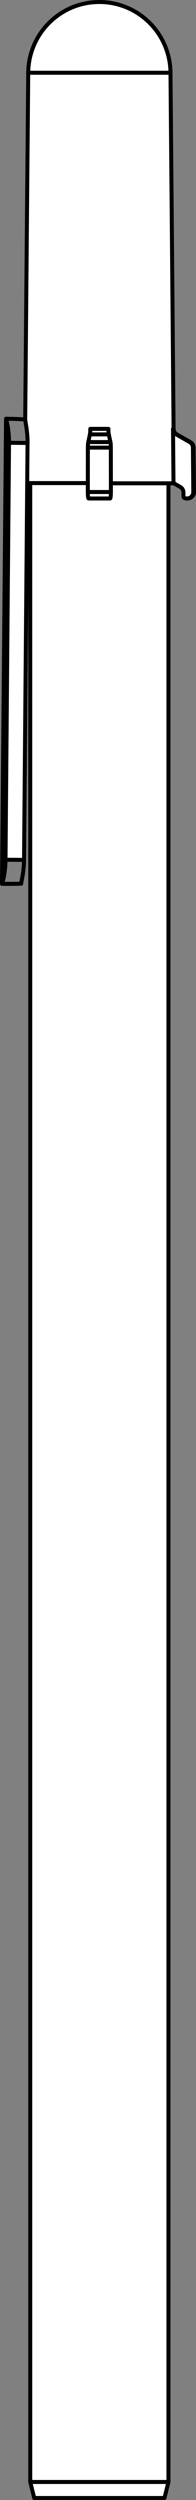 <?xml version="1.0" encoding="UTF-8" standalone="no"?>
<svg
   width="12.267mm"
   height="155.9mm"
   version="1.2"
   viewBox="0 0 122.668 1559"
   id="svg126"
   sodipodi:docname="pen.svg"
   inkscape:version="1.3.2 (091e20e, 2023-11-25, custom)"
   xmlns:inkscape="http://www.inkscape.org/namespaces/inkscape"
   xmlns:sodipodi="http://sodipodi.sourceforge.net/DTD/sodipodi-0.dtd"
   xmlns="http://www.w3.org/2000/svg"
   xmlns:svg="http://www.w3.org/2000/svg"
   xmlns:rdf="http://www.w3.org/1999/02/22-rdf-syntax-ns#"
   xmlns:cc="http://creativecommons.org/ns#"
   xmlns:dc="http://purl.org/dc/elements/1.1/">
  <rect x="0" y="0" width="122.668" height="1559" fill="#808080" stroke="none"/>
  <sodipodi:namedview
     id="namedview126"
     pagecolor="#ffffff"
     bordercolor="#000000"
     borderopacity="0.25"
     inkscape:showpageshadow="2"
     inkscape:pageopacity="0.0"
     inkscape:pagecheckerboard="0"
     inkscape:deskcolor="#d1d1d1"
     inkscape:document-units="mm"
     inkscape:zoom="1.0847917"
     inkscape:cx="22.584982"
     inkscape:cy="294.5266"
     inkscape:window-width="1920"
     inkscape:window-height="1057"
     inkscape:window-x="-8"
     inkscape:window-y="-3"
     inkscape:window-maximized="1"
     inkscape:current-layer="Page" />
  <title
     id="title1">FreeCAD SVG Export</title>
  <desc
     id="desc1">Drawing page: Page exported from FreeCAD document: Unnamed</desc>
  <defs
     id="defs1" />
  <g
     id="Page"
     inkscape:label="TechDraw"
     inkscape:groupmode="layer"
     transform="translate(-1424.351,-270.5)">
    <g
       fill="none"
       stroke="#000000"
       stroke-linejoin="bevel"
       id="DrawingContent"
       fill-rule="evenodd"
       stroke-width="1"
       stroke-linecap="square">
      <g
         fill="#ffffff"
         stroke="none"
         font-style="normal"
         transform="translate(1485,1050)"
         font-weight="400"
         fill-opacity="1"
         font-size="29.104px"
         font-family="'MS Shell Dlg 2'"
         id="g1">
        <path
           d="M 44.782,768.25 V -478.109 h -0.178 -1.861 -2.213 -2.546 -2.857 -3.143 -3.403 -3.634 -3.834 -4.001 -4.134 -4.232 l 0.006,5.431 c 0.001,1.067 -0.05,2.093 -0.141,2.851 -0.092,0.758 -0.216,1.184 -0.346,1.184 H -5.2 c -0.13,0 -0.255,-0.426 -0.346,-1.184 -0.092,-0.758 -0.142,-1.784 -0.141,-2.851 l 0.006,-5.572 c -2.533,0 -5.028,0 -7.483,0 -1.201,0 -2.403,0 -3.604,0 -1.16,0 -2.32,0 -3.48,0 -1.111,0 -2.221,0 -3.332,0 -1.054,0 -2.108,0 -3.162,0 -0.99,0 -1.98,0 -2.97,0 -0.919,0 -1.838,0 -2.757,0 -0.842,0 -1.684,0 -2.526,0 -0.759,0 -1.519,0 -2.278,0 -0.672,0 -1.343,0 -2.015,0 -0.579,0 -1.158,0 -1.738,0 -0.23,0 -0.461,0 -0.691,0 v 1246.5 h 86.5"
           fill-rule="evenodd"
           vector-effect="non-scaling-stroke"
           id="path1" />
      </g>
      <g
         fill="none"
         stroke="#000000"
         stroke-linejoin="bevel"
         font-style="normal"
         transform="translate(1485,1050)"
         font-weight="400"
         stroke-width="1"
         font-size="29.104px"
         stroke-linecap="square"
         font-family="'MS Shell Dlg 2'"
         stroke-opacity="1"
         id="g2">
        <rect
           x="0"
           width="0"
           height="0"
           y="0"
           id="rect1" />
      </g>
      <g
         fill="#ffffff"
         stroke="none"
         font-style="normal"
         transform="translate(1485,1050)"
         font-weight="400"
         fill-opacity="1"
         font-size="29.104px"
         font-family="'MS Shell Dlg 2'"
         id="g3">
        <path
           d="m -42.985,-734.138 h 89.034 l 1.765,222.079 0.121,33.95 h -0.724 -1.113 -1.315 -0.178 -1.861 -2.213 -2.546 -2.857 -3.143 -3.403 -3.634 -3.834 -4.001 -4.134 -4.232 l -0.024,-22.26 c -0.002,-1.429 -0.096,-2.742 -0.247,-3.446 l -1.033,-4.798 c -0.152,-0.704 -0.246,-2.017 -0.247,-3.446 H -4.129 c -0.002,1.429 -0.096,2.742 -0.247,3.446 l -1.033,4.798 c -0.152,0.704 -0.246,2.017 -0.247,3.446 l -0.024,22.119 c -2.533,0 -5.028,0 -7.483,0 -1.201,0 -2.403,0 -3.604,0 -1.16,0 -2.32,0 -3.48,0 -1.111,0 -2.221,0 -3.332,0 -1.054,0 -2.108,0 -3.162,0 -0.99,0 -1.98,0 -2.97,0 -0.919,0 -1.838,0 -2.757,0 -0.842,0 -1.684,0 -2.526,0 -0.759,0 -1.519,0 -2.278,0 -0.672,0 -1.343,0 -2.015,0 -0.579,0 -1.158,0 -1.738,0 -0.23,0 -0.461,0 -0.691,0 h -0.757 -1.15 l 0.211,-25.021 c 0.012,-1.836 -0.054,-3.612 -0.198,-5.328 -0.172,-2.107 -0.443,-4.009 -0.692,-5.551 -0.316,-1.949 -0.576,-3.273 -0.567,-3.806 l 1.887,-216.182"
           fill-rule="evenodd"
           vector-effect="non-scaling-stroke"
           id="path2" />
      </g>
      <g
         fill="none"
         stroke="#000000"
         stroke-linejoin="bevel"
         font-style="normal"
         transform="translate(1485,1050)"
         font-weight="400"
         stroke-width="1"
         font-size="29.104px"
         stroke-linecap="square"
         font-family="'MS Shell Dlg 2'"
         stroke-opacity="1"
         id="g4">
        <rect
           x="0"
           width="0"
           height="0"
           y="0"
           id="rect3" />
      </g>
      <g
         fill="#ffffff"
         stroke="none"
         font-style="normal"
         transform="translate(1485,1050)"
         font-weight="400"
         fill-opacity="1"
         font-size="29.104px"
         font-family="'MS Shell Dlg 2'"
         id="g5">
        <path
           d="M -42.985,-734.138 H 46.049 C 45.836,-758.563 25.976,-778.25 1.551,-778.25 H 1.513 c -24.425,0 -44.285,19.687 -44.498,44.112"
           fill-rule="evenodd"
           vector-effect="non-scaling-stroke"
           id="path4" />
      </g>
      <g
         fill="none"
         stroke="#000000"
         stroke-linejoin="bevel"
         font-style="normal"
         transform="translate(1485,1050)"
         font-weight="400"
         stroke-width="1"
         font-size="29.104px"
         stroke-linecap="square"
         font-family="'MS Shell Dlg 2'"
         stroke-opacity="1"
         id="g6">
        <rect
           x="0"
           width="0"
           height="0"
           y="0"
           id="rect5" />
      </g>
      <g
         fill="#ffffff"
         stroke="none"
         font-style="normal"
         transform="translate(1485,1050)"
         font-weight="400"
         fill-opacity="1"
         font-size="29.104px"
         font-family="'MS Shell Dlg 2'"
         id="g7">
        <path
           d="m -55.005,-503.372 11.591,0.101 -0.211,25.021 -1.981,234.981 -11.591,-0.101 2.192,-260.002"
           fill-rule="evenodd"
           vector-effect="non-scaling-stroke"
           id="path6" />
      </g>
      <g
         fill="none"
         stroke="#000000"
         stroke-linejoin="bevel"
         font-style="normal"
         transform="translate(1485,1050)"
         font-weight="400"
         stroke-width="1"
         font-size="29.104px"
         stroke-linecap="square"
         font-family="'MS Shell Dlg 2'"
         stroke-opacity="1"
         id="g8">
        <rect
           x="0"
           width="0"
           height="0"
           y="0"
           id="rect7" />
      </g>
      <g
         fill="#ffffff"
         stroke="none"
         font-style="normal"
         transform="translate(1485,1050)"
         font-weight="400"
         fill-opacity="1"
         font-size="29.104px"
         font-family="'MS Shell Dlg 2'"
         id="g9">
        <path
           d="m 42.282,778.25 2.5,-10 h -86.5 l 2.5,10 h 81.5"
           fill-rule="evenodd"
           vector-effect="non-scaling-stroke"
           id="path8" />
      </g>
      <g
         fill="none"
         stroke="#000000"
         stroke-linejoin="bevel"
         font-style="normal"
         transform="translate(1485,1050)"
         font-weight="400"
         stroke-width="1"
         font-size="29.104px"
         stroke-linecap="square"
         font-family="'MS Shell Dlg 2'"
         stroke-opacity="1"
         id="g10">
        <rect
           x="0"
           width="0"
           height="0"
           y="0"
           id="rect9" />
      </g>
      <g
         fill="#ffffff"
         stroke="none"
         font-style="normal"
         transform="translate(1485,1050)"
         font-weight="400"
         fill-opacity="1"
         font-size="29.104px"
         font-family="'MS Shell Dlg 2'"
         id="g11">
        <path
           d="m 56.562,-468.648 c 2.123,-0.111 3.784,-1.888 3.765,-4.03 h 0.221 l -0.461,-27.691 c -0.012,-1.429 -0.78,-2.742 -2.015,-3.446 l -8.417,-4.798 c -1.235,-0.704 -2.003,-2.017 -2.015,-3.446 l 0.748,34.139 -0.454,-0.189 c 0.317,0.088 0.622,0.214 0.908,0.378 l -0.454,-0.189 3.753,2.069 c 1.234,0.704 2.003,2.017 2.015,3.446 l 0.017,1.94 c 0.004,0.444 0.081,0.885 0.229,1.303 0.596,0.34 1.27,0.519 1.955,0.519 0.274,0 0.411,0 0.412,0 v 0 c 1.067,0 2.09,-0.426 2.841,-1.184 0.751,-0.758 1.168,-1.784 1.159,-2.851 h -0.442 c 0.019,2.142 -1.641,3.919 -3.765,4.03 -0.068,0.003 -0.137,0.005 -0.205,0.005 0.274,0 0.411,0 0.412,0 l -0.207,-0.005"
           fill-rule="evenodd"
           vector-effect="non-scaling-stroke"
           id="path10" />
      </g>
      <g
         fill="none"
         stroke="#000000"
         stroke-linejoin="bevel"
         font-style="normal"
         transform="translate(1485,1050)"
         font-weight="400"
         stroke-width="1"
         font-size="29.104px"
         stroke-linecap="square"
         font-family="'MS Shell Dlg 2'"
         stroke-opacity="1"
         id="g12">
        <rect
           x="0"
           width="0"
           height="0"
           y="0"
           id="rect11" />
      </g>
      <g
         fill="#ffffff"
         stroke="none"
         font-style="normal"
         transform="translate(1485,1050)"
         font-weight="400"
         fill-opacity="1"
         font-size="29.104px"
         font-family="'MS Shell Dlg 2'"
         id="g13">
        <path
           d="m 8.745,-478.109 0.006,5.431 H -5.687 l 0.006,-5.572 0.024,-22.119 H 8.722 l 0.024,22.26"
           fill-rule="evenodd"
           vector-effect="non-scaling-stroke"
           id="path12" />
      </g>
      <g
         fill="none"
         stroke="#000000"
         stroke-linejoin="bevel"
         font-style="normal"
         transform="translate(1485,1050)"
         font-weight="400"
         stroke-width="1"
         font-size="29.104px"
         stroke-linecap="square"
         font-family="'MS Shell Dlg 2'"
         stroke-opacity="1"
         id="g14">
        <rect
           x="0"
           width="0"
           height="0"
           y="0"
           id="rect13" />
      </g>
      <g
         fill="#ffffff"
         stroke="none"
         font-style="normal"
         transform="translate(1485,1050)"
         font-weight="400"
         fill-opacity="1"
         font-size="29.104px"
         font-family="'MS Shell Dlg 2'"
         id="g15">
        <path
           d="m 7.441,-508.613 1.033,4.798 h -13.885 l 1.033,-4.798 H 7.441"
           fill-rule="evenodd"
           vector-effect="non-scaling-stroke"
           id="path14" />
      </g>
      <g
         fill="none"
         stroke="#000000"
         stroke-linejoin="bevel"
         font-style="normal"
         transform="translate(1485,1050)"
         font-weight="400"
         stroke-width="1"
         font-size="29.104px"
         stroke-linecap="square"
         font-family="'MS Shell Dlg 2'"
         stroke-opacity="1"
         id="g16">
        <rect
           x="0"
           width="0"
           height="0"
           y="0"
           id="rect15" />
      </g>
      <g
         fill="#ffffff"
         stroke="none"
         font-style="normal"
         transform="translate(1485,1050)"
         font-weight="400"
         fill-opacity="1"
         font-size="29.104px"
         font-family="'MS Shell Dlg 2'"
         id="g17">
        <path
           d="m 8.264,-468.643 c 0.13,0 0.255,-0.426 0.346,-1.184 0.092,-0.758 0.142,-1.784 0.141,-2.851 H -5.687 c -0.001,1.067 0.05,2.093 0.141,2.851 0.092,0.758 0.216,1.184 0.346,1.184 H 8.264"
           fill-rule="evenodd"
           vector-effect="non-scaling-stroke"
           id="path16" />
      </g>
      <g
         fill="none"
         stroke="#000000"
         stroke-linejoin="bevel"
         font-style="normal"
         transform="translate(1485,1050)"
         font-weight="400"
         stroke-width="1"
         font-size="29.104px"
         stroke-linecap="square"
         font-family="'MS Shell Dlg 2'"
         stroke-opacity="1"
         id="g18">
        <rect
           x="0"
           width="0"
           height="0"
           y="0"
           id="rect17" />
      </g>
      <g
         fill="#ffffff"
         stroke="none"
         font-style="normal"
         transform="translate(1485,1050)"
         font-weight="400"
         fill-opacity="1"
         font-size="29.104px"
         font-family="'MS Shell Dlg 2'"
         id="g19">
        <path
           d="m 8.722,-500.369 c -0.002,-1.429 -0.096,-2.742 -0.247,-3.446 h -13.885 c -0.152,0.704 -0.246,2.017 -0.247,3.446 H 8.722"
           fill-rule="evenodd"
           vector-effect="non-scaling-stroke"
           id="path18" />
      </g>
      <g
         fill="none"
         stroke="#000000"
         stroke-linejoin="bevel"
         font-style="normal"
         transform="translate(1485,1050)"
         font-weight="400"
         stroke-width="1"
         font-size="29.104px"
         stroke-linecap="square"
         font-family="'MS Shell Dlg 2'"
         stroke-opacity="1"
         id="g20">
        <rect
           x="0"
           width="0"
           height="0"
           y="0"
           id="rect19" />
      </g>
      <g
         fill="#ffffff"
         stroke="none"
         font-style="normal"
         transform="translate(1485,1050)"
         font-weight="400"
         fill-opacity="1"
         font-size="29.104px"
         font-family="'MS Shell Dlg 2'"
         id="g21">
        <path
           d="m 7.441,-508.613 c -0.152,-0.704 -0.246,-2.017 -0.247,-3.446 H -4.129 c -0.002,1.429 -0.096,2.742 -0.247,3.446 H 7.441"
           fill-rule="evenodd"
           vector-effect="non-scaling-stroke"
           id="path20" />
      </g>
      <g
         fill="none"
         stroke="#000000"
         stroke-linejoin="bevel"
         font-style="normal"
         transform="translate(1485,1050)"
         font-weight="400"
         stroke-width="1"
         font-size="29.104px"
         stroke-linecap="square"
         font-family="'MS Shell Dlg 2'"
         stroke-opacity="1"
         id="g22">
        <rect
           x="0"
           width="0"
           height="0"
           y="0"
           id="rect21" />
      </g>
      <g
         fill="#ffffff"
         stroke="none"
         font-style="normal"
         transform="translate(1485,1050)"
         font-weight="400"
         fill-opacity="1"
         font-size="29.104px"
         font-family="'MS Shell Dlg 2'"
         id="g23">
        <path
           d="m 60.197,-500.369 0.351,27.691 -0.351,-27.691"
           fill-rule="evenodd"
           vector-effect="non-scaling-stroke"
           id="path22" />
      </g>
      <g
         fill="none"
         stroke="#000000"
         stroke-linejoin="bevel"
         font-style="normal"
         transform="translate(1485,1050)"
         font-weight="400"
         stroke-width="1"
         font-size="29.104px"
         stroke-linecap="square"
         font-family="'MS Shell Dlg 2'"
         stroke-opacity="1"
         id="g24">
        <rect
           x="0"
           width="0"
           height="0"
           y="0"
           id="rect23" />
      </g>
      <g
         fill="#ffffff"
         stroke="none"
         font-style="normal"
         transform="translate(1485,1050)"
         font-weight="400"
         fill-opacity="1"
         font-size="29.104px"
         font-family="'MS Shell Dlg 2'"
         id="g25">
        <path
           d="m 58.497,-503.815 h -0.425 l -8.236,-4.798 8.661,4.798"
           fill-rule="evenodd"
           vector-effect="non-scaling-stroke"
           id="path24" />
      </g>
      <g
         fill="none"
         stroke="#000000"
         stroke-linejoin="bevel"
         font-style="normal"
         transform="translate(1485,1050)"
         font-weight="400"
         stroke-width="1"
         font-size="29.104px"
         stroke-linecap="square"
         font-family="'MS Shell Dlg 2'"
         stroke-opacity="1"
         id="g26">
        <rect
           x="0"
           width="0"
           height="0"
           y="0"
           id="rect25" />
      </g>
      <g
         fill="#ffffff"
         stroke="none"
         font-style="normal"
         transform="translate(1485,1050)"
         font-weight="400"
         fill-opacity="1"
         font-size="29.104px"
         font-family="'MS Shell Dlg 2'"
         id="g27">
        <path
           d="m 58.497,-503.815 h -0.425 c 1.235,0.704 2.003,2.017 2.015,3.446 h 0.44 c -0.013,-1.429 -0.786,-2.742 -2.03,-3.446"
           fill-rule="evenodd"
           vector-effect="non-scaling-stroke"
           id="path26" />
      </g>
      <g
         fill="none"
         stroke="#000000"
         stroke-linejoin="bevel"
         font-style="normal"
         transform="translate(1485,1050)"
         font-weight="400"
         stroke-width="1"
         font-size="29.104px"
         stroke-linecap="square"
         font-family="'MS Shell Dlg 2'"
         stroke-opacity="1"
         id="g28">
        <rect
           x="0"
           width="0"
           height="0"
           y="0"
           id="rect27" />
      </g>
      <g
         fill="#ffffff"
         stroke="none"
         font-style="normal"
         transform="translate(1485,1050)"
         font-weight="400"
         fill-opacity="1"
         font-size="29.104px"
         font-family="'MS Shell Dlg 2'"
         id="g29">
        <path
           d="m 47.987,-512.059 h -0.346 c 0.012,1.429 0.78,2.742 2.015,3.446 h 0.361 c -1.244,-0.703 -2.018,-2.017 -2.03,-3.446"
           fill-rule="evenodd"
           vector-effect="non-scaling-stroke"
           id="path28" />
      </g>
      <g
         fill="none"
         stroke="#000000"
         stroke-linejoin="bevel"
         font-style="normal"
         transform="translate(1485,1050)"
         font-weight="400"
         stroke-width="1"
         font-size="29.104px"
         stroke-linecap="square"
         font-family="'MS Shell Dlg 2'"
         stroke-opacity="1"
         id="g30">
        <rect
           x="0"
           width="0"
           height="0"
           y="0"
           id="rect29" />
      </g>
      <g
         fill="#ffffff"
         stroke="none"
         font-style="normal"
         transform="translate(1485,1050)"
         font-weight="400"
         fill-opacity="1"
         font-size="29.104px"
         font-family="'MS Shell Dlg 2'"
         id="g31">
        <path
           d="m -43.414,-503.271 c 0.011,-1.837 -0.055,-3.613 -0.198,-5.328 0.144,1.716 0.21,3.492 0.198,5.328"
           fill-rule="evenodd"
           vector-effect="non-scaling-stroke"
           id="path30" />
      </g>
      <g
         fill="none"
         stroke="#000000"
         stroke-linejoin="bevel"
         font-style="normal"
         transform="translate(1485,1050)"
         font-weight="400"
         stroke-width="1"
         font-size="29.104px"
         stroke-linecap="square"
         font-family="'MS Shell Dlg 2'"
         stroke-opacity="1"
         id="g32">
        <rect
           x="0"
           width="0"
           height="0"
           y="0"
           id="rect31" />
      </g>
      <g
         fill="#ffffff"
         stroke="none"
         font-style="normal"
         transform="translate(1485,1050)"
         font-weight="400"
         fill-opacity="1"
         font-size="29.104px"
         font-family="'MS Shell Dlg 2'"
         id="g33">
        <path
           d="m -57.996,-234.263 c -0.21,1.221 -0.42,2.272 -0.628,3.154 0.208,-0.883 0.418,-1.934 0.628,-3.154"
           fill-rule="evenodd"
           vector-effect="non-scaling-stroke"
           id="path32" />
      </g>
      <g
         fill="none"
         stroke="#000000"
         stroke-linejoin="bevel"
         font-style="normal"
         transform="translate(1485,1050)"
         font-weight="400"
         stroke-width="1"
         font-size="29.104px"
         stroke-linecap="square"
         font-family="'MS Shell Dlg 2'"
         stroke-opacity="1"
         id="g34">
        <rect
           x="0"
           width="0"
           height="0"
           y="0"
           id="rect33" />
      </g>
      <g
         fill="#ffffff"
         stroke="none"
         font-style="normal"
         transform="translate(1485,1050)"
         font-weight="400"
         fill-opacity="1"
         font-size="29.104px"
         font-family="'MS Shell Dlg 2'"
         id="g35">
        <path
           d="m -57.065,-228.334 -2.332,-0.021 h 0.002 l 2.16,0.019"
           fill-rule="evenodd"
           vector-effect="non-scaling-stroke"
           id="path34" />
      </g>
      <g
         fill="none"
         stroke="#000000"
         stroke-linejoin="bevel"
         font-style="normal"
         transform="translate(1485,1050)"
         font-weight="400"
         stroke-width="1"
         font-size="29.104px"
         stroke-linecap="square"
         font-family="'MS Shell Dlg 2'"
         stroke-opacity="1"
         id="g36">
        <rect
           x="0"
           width="0"
           height="0"
           y="0"
           id="rect35" />
      </g>
      <g
         fill="#ffffff"
         stroke="none"
         font-style="normal"
         transform="translate(1485,1050)"
         font-weight="400"
         fill-opacity="1"
         font-size="29.104px"
         font-family="'MS Shell Dlg 2'"
         id="g37">
        <path
           d="m -47.398,-228.439 c -0.006,-0.563 0.508,-2.61 1.001,-5.657 -0.492,3.044 -1.006,5.087 -1.001,5.657"
           fill-rule="evenodd"
           vector-effect="non-scaling-stroke"
           id="path36" />
      </g>
      <g
         fill="none"
         stroke="#000000"
         stroke-linejoin="bevel"
         font-style="normal"
         transform="translate(1485,1050)"
         font-weight="400"
         stroke-width="1"
         font-size="29.104px"
         stroke-linecap="square"
         font-family="'MS Shell Dlg 2'"
         stroke-opacity="1"
         id="g38">
        <rect
           x="0"
           width="0"
           height="0"
           y="0"
           id="rect37" />
      </g>
      <g
         fill="#ffffff"
         stroke="none"
         font-style="normal"
         transform="translate(1485,1050)"
         font-weight="400"
         fill-opacity="1"
         font-size="29.104px"
         font-family="'MS Shell Dlg 2'"
         id="g39">
        <path
           d="m -56.592,-517.308 c 0.241,0.984 0.62,2.668 0.945,4.831 -0.325,-2.164 -0.704,-3.845 -0.945,-4.831"
           fill-rule="evenodd"
           vector-effect="non-scaling-stroke"
           id="path38" />
      </g>
      <g
         fill="none"
         stroke="#000000"
         stroke-linejoin="bevel"
         font-style="normal"
         transform="translate(1485,1050)"
         font-weight="400"
         stroke-width="1"
         font-size="29.104px"
         stroke-linecap="square"
         font-family="'MS Shell Dlg 2'"
         stroke-opacity="1"
         id="g40">
        <rect
           x="0"
           width="0"
           height="0"
           y="0"
           id="rect39" />
      </g>
      <g
         fill="#ffffff"
         stroke="none"
         font-style="normal"
         transform="translate(1485,1050)"
         font-weight="400"
         fill-opacity="1"
         font-size="29.104px"
         font-family="'MS Shell Dlg 2'"
         id="g41">
        <path
           d="m -45.895,-237.932 -0.061,0.588 0.061,-0.588"
           fill-rule="evenodd"
           vector-effect="non-scaling-stroke"
           id="path40" />
      </g>
      <g
         fill="none"
         stroke="#000000"
         stroke-linejoin="bevel"
         font-style="normal"
         transform="translate(1485,1050)"
         font-weight="400"
         stroke-width="1"
         font-size="29.104px"
         stroke-linecap="square"
         font-family="'MS Shell Dlg 2'"
         stroke-opacity="1"
         id="g42">
        <rect
           x="0"
           width="0"
           height="0"
           y="0"
           id="rect41" />
      </g>
      <g
         fill="none"
         stroke="#000000"
         stroke-linejoin="bevel"
         font-style="normal"
         transform="translate(1485,1050)"
         font-weight="400"
         stroke-width="2.5"
         font-size="29.104px"
         stroke-linecap="round"
         font-family="'MS Shell Dlg 2'"
         stroke-opacity="1"
         id="g43">
        <path
           d="m 44.782,768.25 h -86.5"
           fill-rule="evenodd"
           vector-effect="none"
           id="path42" />
      </g>
      <g
         fill="none"
         stroke="#000000"
         stroke-linejoin="bevel"
         font-style="normal"
         transform="translate(1485,1050)"
         font-weight="400"
         stroke-width="2.5"
         font-size="29.104px"
         stroke-linecap="round"
         font-family="'MS Shell Dlg 2'"
         stroke-opacity="1"
         id="g44">
        <path
           d="m -41.718,768.25 2.5,10"
           fill-rule="evenodd"
           vector-effect="none"
           id="path43" />
      </g>
      <g
         fill="none"
         stroke="#000000"
         stroke-linejoin="bevel"
         font-style="normal"
         transform="translate(1485,1050)"
         font-weight="400"
         stroke-width="2.5"
         font-size="29.104px"
         stroke-linecap="round"
         font-family="'MS Shell Dlg 2'"
         stroke-opacity="1"
         id="g45">
        <path
           d="m -39.218,778.25 h 81.5"
           fill-rule="evenodd"
           vector-effect="none"
           id="path44" />
      </g>
      <g
         fill="none"
         stroke="#000000"
         stroke-linejoin="bevel"
         font-style="normal"
         transform="translate(1485,1050)"
         font-weight="400"
         stroke-width="2.5"
         font-size="29.104px"
         stroke-linecap="round"
         font-family="'MS Shell Dlg 2'"
         stroke-opacity="1"
         id="g46">
        <path
           d="M -41.718,-478.25 V 768.25"
           fill-rule="evenodd"
           vector-effect="none"
           id="path45" />
      </g>
      <g
         fill="none"
         stroke="#000000"
         stroke-linejoin="bevel"
         font-style="normal"
         transform="translate(1485,1050)"
         font-weight="400"
         stroke-width="2.5"
         font-size="29.104px"
         stroke-linecap="round"
         font-family="'MS Shell Dlg 2'"
         stroke-opacity="1"
         id="g47">
        <path
           d="m -56.554,-228.33 -2.84,-0.025"
           fill-rule="evenodd"
           vector-effect="none"
           id="path46" />
      </g>
      <g
         fill="none"
         stroke="#000000"
         stroke-linejoin="bevel"
         font-style="normal"
         transform="translate(1485,1050)"
         font-weight="400"
         stroke-width="2.5"
         font-size="29.104px"
         stroke-linecap="round"
         font-family="'MS Shell Dlg 2'"
         stroke-opacity="1"
         id="g48">
        <path
           d="m -47.399,-228.448 c -3.052,0.105 -6.104,0.144 -9.156,0.118"
           fill-rule="evenodd"
           vector-effect="none"
           id="path47" />
      </g>
      <g
         fill="none"
         stroke="#000000"
         stroke-linejoin="bevel"
         font-style="normal"
         transform="translate(1485,1050)"
         font-weight="400"
         stroke-width="2.5"
         font-size="29.104px"
         stroke-linecap="round"
         font-family="'MS Shell Dlg 2'"
         stroke-opacity="1"
         id="g49">
        <path
           d="m -45.895,-237.932 -0.061,0.588"
           fill-rule="evenodd"
           vector-effect="none"
           id="path48" />
      </g>
      <g
         fill="none"
         stroke="#000000"
         stroke-linejoin="bevel"
         font-style="normal"
         transform="translate(1485,1050)"
         font-weight="400"
         stroke-width="2.5"
         font-size="29.104px"
         stroke-linecap="round"
         font-family="'MS Shell Dlg 2'"
         stroke-opacity="1"
         id="g50">
        <path
           d="m -46.397,-234.096 c -0.492,3.044 -1.006,5.087 -1.001,5.657"
           fill-rule="evenodd"
           vector-effect="none"
           id="path49" />
      </g>
      <g
         fill="none"
         stroke="#000000"
         stroke-linejoin="bevel"
         font-style="normal"
         transform="translate(1485,1050)"
         font-weight="400"
         stroke-width="2.5"
         font-size="29.104px"
         stroke-linecap="round"
         font-family="'MS Shell Dlg 2'"
         stroke-opacity="1"
         id="g51">
        <path
           d="m -58.623,-231.109 c 0.208,-0.883 0.418,-1.934 0.628,-3.154"
           fill-rule="evenodd"
           vector-effect="none"
           id="path50" />
      </g>
      <g
         fill="none"
         stroke="#000000"
         stroke-linejoin="bevel"
         font-style="normal"
         transform="translate(1485,1050)"
         font-weight="400"
         stroke-width="2.5"
         font-size="29.104px"
         stroke-linecap="round"
         font-family="'MS Shell Dlg 2'"
         stroke-opacity="1"
         id="g52">
        <path
           d="m -59.395,-228.355 h -0.005"
           fill-rule="evenodd"
           vector-effect="none"
           id="path51" />
      </g>
      <g
         fill="none"
         stroke="#000000"
         stroke-linejoin="bevel"
         font-style="normal"
         transform="translate(1485,1050)"
         font-weight="400"
         stroke-width="2.5"
         font-size="29.104px"
         stroke-linecap="round"
         font-family="'MS Shell Dlg 2'"
         stroke-opacity="1"
         id="g53">
        <path
           d="m -59.399,-228.355 h 0.005"
           fill-rule="evenodd"
           vector-effect="none"
           id="path52" />
      </g>
      <g
         fill="none"
         stroke="#000000"
         stroke-linejoin="bevel"
         font-style="normal"
         transform="translate(1485,1050)"
         font-weight="400"
         stroke-width="2.5"
         font-size="29.104px"
         stroke-linecap="round"
         font-family="'MS Shell Dlg 2'"
         stroke-opacity="1"
         id="g54">
        <path
           d="m -57.197,-243.37 c -0.021,3.899 -0.506,7.769 -1.058,10.532 -0.569,2.877 -1.103,4.506 -1.14,4.483"
           fill-rule="evenodd"
           vector-effect="none"
           id="path53" />
      </g>
      <g
         fill="none"
         stroke="#000000"
         stroke-linejoin="bevel"
         font-style="normal"
         transform="translate(1485,1050)"
         font-weight="400"
         stroke-width="2.5"
         font-size="29.104px"
         stroke-linecap="round"
         font-family="'MS Shell Dlg 2'"
         stroke-opacity="1"
         id="g55">
        <path
           d="m -55.005,-503.372 -2.192,260.002"
           fill-rule="evenodd"
           vector-effect="none"
           id="path54" />
      </g>
      <g
         fill="none"
         stroke="#000000"
         stroke-linejoin="bevel"
         font-style="normal"
         transform="translate(1485,1050)"
         font-weight="400"
         stroke-width="2.5"
         font-size="29.104px"
         stroke-linecap="round"
         font-family="'MS Shell Dlg 2'"
         stroke-opacity="1"
         id="g56">
        <path
           d="m -56.868,-518.355 c -0.002,-0.021 0.448,1.494 0.946,4.216 0.512,2.767 0.965,6.748 0.917,10.767"
           fill-rule="evenodd"
           vector-effect="none"
           id="path55" />
      </g>
      <g
         fill="none"
         stroke="#000000"
         stroke-linejoin="bevel"
         font-style="normal"
         transform="translate(1485,1050)"
         font-weight="400"
         stroke-width="2.5"
         font-size="29.104px"
         stroke-linecap="round"
         font-family="'MS Shell Dlg 2'"
         stroke-opacity="1"
         id="g57">
        <path
           d="m -56.868,-518.355 h -2e-4"
           fill-rule="evenodd"
           vector-effect="none"
           id="path56" />
      </g>
      <g
         fill="none"
         stroke="#000000"
         stroke-linejoin="bevel"
         font-style="normal"
         transform="translate(1485,1050)"
         font-weight="400"
         stroke-width="2.5"
         font-size="29.104px"
         stroke-linecap="round"
         font-family="'MS Shell Dlg 2'"
         stroke-opacity="1"
         id="g58">
        <path
           d="m -56.868,-518.355 h 2e-4"
           fill-rule="evenodd"
           vector-effect="none"
           id="path57" />
      </g>
      <g
         fill="none"
         stroke="#000000"
         stroke-linejoin="bevel"
         font-style="normal"
         transform="translate(1485,1050)"
         font-weight="400"
         stroke-width="2.5"
         font-size="29.104px"
         stroke-linecap="round"
         font-family="'MS Shell Dlg 2'"
         stroke-opacity="1"
         id="g59">
        <path
           d="m -55.647,-512.477 c -0.325,-2.164 -0.704,-3.845 -0.945,-4.831"
           fill-rule="evenodd"
           vector-effect="none"
           id="path58" />
      </g>
      <g
         fill="none"
         stroke="#000000"
         stroke-linejoin="bevel"
         font-style="normal"
         transform="translate(1485,1050)"
         font-weight="400"
         stroke-width="2.5"
         font-size="29.104px"
         stroke-linecap="round"
         font-family="'MS Shell Dlg 2'"
         stroke-opacity="1"
         id="g60">
        <path
           d="m -59.395,-228.355 2.84,0.025"
           fill-rule="evenodd"
           vector-effect="none"
           id="path59" />
      </g>
      <g
         fill="none"
         stroke="#000000"
         stroke-linejoin="bevel"
         font-style="normal"
         transform="translate(1485,1050)"
         font-weight="400"
         stroke-width="2.5"
         font-size="29.104px"
         stroke-linecap="round"
         font-family="'MS Shell Dlg 2'"
         stroke-opacity="1"
         id="g61">
        <path
           d="m -47.398,-228.439 c -0.002,-0.457 0.318,-1.841 0.708,-3.953 0.522,-2.774 1.067,-6.806 1.084,-10.877"
           fill-rule="evenodd"
           vector-effect="none"
           id="path60" />
      </g>
      <g
         fill="none"
         stroke="#000000"
         stroke-linejoin="bevel"
         font-style="normal"
         transform="translate(1485,1050)"
         font-weight="400"
         stroke-width="2.5"
         font-size="29.104px"
         stroke-linecap="round"
         font-family="'MS Shell Dlg 2'"
         stroke-opacity="1"
         id="g62">
        <path
           d="m -45.606,-243.269 1.981,-234.981"
           fill-rule="evenodd"
           vector-effect="none"
           id="path61" />
      </g>
      <g
         fill="none"
         stroke="#000000"
         stroke-linejoin="bevel"
         font-style="normal"
         transform="translate(1485,1050)"
         font-weight="400"
         stroke-width="2.5"
         font-size="29.104px"
         stroke-linecap="round"
         font-family="'MS Shell Dlg 2'"
         stroke-opacity="1"
         id="g63">
        <path
           d="m -43.414,-503.271 -0.211,25.021"
           fill-rule="evenodd"
           vector-effect="none"
           id="path62" />
      </g>
      <g
         fill="none"
         stroke="#000000"
         stroke-linejoin="bevel"
         font-style="normal"
         transform="translate(1485,1050)"
         font-weight="400"
         stroke-width="2.5"
         font-size="29.104px"
         stroke-linecap="round"
         font-family="'MS Shell Dlg 2'"
         stroke-opacity="1"
         id="g64">
        <path
           d="m -56.389,-518.351 0.097,10e-4"
           fill-rule="evenodd"
           vector-effect="none"
           id="path63" />
      </g>
      <g
         fill="none"
         stroke="#000000"
         stroke-linejoin="bevel"
         font-style="normal"
         transform="translate(1485,1050)"
         font-weight="400"
         stroke-width="2.5"
         font-size="29.104px"
         stroke-linecap="round"
         font-family="'MS Shell Dlg 2'"
         stroke-opacity="1"
         id="g65">
        <path
           d="m -43.414,-503.271 c 0.011,-1.837 -0.055,-3.613 -0.198,-5.328"
           fill-rule="evenodd"
           vector-effect="none"
           id="path64" />
      </g>
      <g
         fill="none"
         stroke="#000000"
         stroke-linejoin="bevel"
         font-style="normal"
         transform="translate(1485,1050)"
         font-weight="400"
         stroke-width="2.5"
         font-size="29.104px"
         stroke-linecap="round"
         font-family="'MS Shell Dlg 2'"
         stroke-opacity="1"
         id="g66">
        <path
           d="m -56.293,-518.35 c 3.878,0.037 7.685,0.172 11.42,0.406"
           fill-rule="evenodd"
           vector-effect="none"
           id="path65" />
      </g>
      <g
         fill="none"
         stroke="#000000"
         stroke-linejoin="bevel"
         font-style="normal"
         transform="translate(1485,1050)"
         font-weight="400"
         stroke-width="2.5"
         font-size="29.104px"
         stroke-linecap="round"
         font-family="'MS Shell Dlg 2'"
         stroke-opacity="1"
         id="g67">
        <path
           d="m -44.871,-517.956 c -0.009,0.533 0.251,1.857 0.567,3.806 0.461,2.769 0.942,6.805 0.89,10.879"
           fill-rule="evenodd"
           vector-effect="none"
           id="path66" />
      </g>
      <g
         fill="none"
         stroke="#000000"
         stroke-linejoin="bevel"
         font-style="normal"
         transform="translate(1485,1050)"
         font-weight="400"
         stroke-width="2.5"
         font-size="29.104px"
         stroke-linecap="round"
         font-family="'MS Shell Dlg 2'"
         stroke-opacity="1"
         id="g68">
        <path
           d="m -56.293,-518.35 -0.576,-0.005"
           fill-rule="evenodd"
           vector-effect="none"
           id="path67" />
      </g>
      <g
         fill="none"
         stroke="#000000"
         stroke-linejoin="bevel"
         font-style="normal"
         transform="translate(1485,1050)"
         font-weight="400"
         stroke-width="2.5"
         font-size="29.104px"
         stroke-linecap="round"
         font-family="'MS Shell Dlg 2'"
         stroke-opacity="1"
         id="g69">
        <path
           d="m 46.049,-734.138 1.938,222.079"
           fill-rule="evenodd"
           vector-effect="none"
           id="path68" />
      </g>
      <g
         fill="none"
         stroke="#000000"
         stroke-linejoin="bevel"
         font-style="normal"
         transform="translate(1485,1050)"
         font-weight="400"
         stroke-width="2.5"
         font-size="29.104px"
         stroke-linecap="round"
         font-family="'MS Shell Dlg 2'"
         stroke-opacity="1"
         id="g70">
        <path
           d="M -43.625,-478.25 H -5.681"
           fill-rule="evenodd"
           vector-effect="none"
           id="path69" />
      </g>
      <g
         fill="none"
         stroke="#000000"
         stroke-linejoin="bevel"
         font-style="normal"
         transform="translate(1485,1050)"
         font-weight="400"
         stroke-width="2.5"
         font-size="29.104px"
         stroke-linecap="round"
         font-family="'MS Shell Dlg 2'"
         stroke-opacity="1"
         id="g71">
        <path
           d="M 47.935,-478.109 H 8.745"
           fill-rule="evenodd"
           vector-effect="none"
           id="path70" />
      </g>
      <g
         fill="none"
         stroke="#000000"
         stroke-linejoin="bevel"
         font-style="normal"
         transform="translate(1485,1050)"
         font-weight="400"
         stroke-width="2.5"
         font-size="29.104px"
         stroke-linecap="round"
         font-family="'MS Shell Dlg 2'"
         stroke-opacity="1"
         id="g72">
        <path
           d="m 47.641,-512.059 0.294,33.95"
           fill-rule="evenodd"
           vector-effect="none"
           id="path71" />
      </g>
      <g
         fill="none"
         stroke="#000000"
         stroke-linejoin="bevel"
         font-style="normal"
         transform="translate(1485,1050)"
         font-weight="400"
         stroke-width="2.5"
         font-size="29.104px"
         stroke-linecap="round"
         font-family="'MS Shell Dlg 2'"
         stroke-opacity="1"
         id="g73">
        <path
           d="m 52.142,-475.851 c 1.234,0.704 2.003,2.017 2.015,3.446"
           fill-rule="evenodd"
           vector-effect="none"
           id="path72" />
      </g>
      <g
         fill="none"
         stroke="#000000"
         stroke-linejoin="bevel"
         font-style="normal"
         transform="translate(1485,1050)"
         font-weight="400"
         stroke-width="2.5"
         font-size="29.104px"
         stroke-linecap="round"
         font-family="'MS Shell Dlg 2'"
         stroke-opacity="1"
         id="g74">
        <path
           d="m 7.441,-508.613 c -0.152,-0.704 -0.246,-2.017 -0.247,-3.446"
           fill-rule="evenodd"
           vector-effect="none"
           id="path73" />
      </g>
      <g
         fill="none"
         stroke="#000000"
         stroke-linejoin="bevel"
         font-style="normal"
         transform="translate(1485,1050)"
         font-weight="400"
         stroke-width="2.5"
         font-size="29.104px"
         stroke-linecap="round"
         font-family="'MS Shell Dlg 2'"
         stroke-opacity="1"
         id="g75">
        <path
           d="m -4.129,-512.059 c -0.002,1.429 -0.096,2.742 -0.247,3.446"
           fill-rule="evenodd"
           vector-effect="none"
           id="path74" />
      </g>
      <g
         fill="none"
         stroke="#000000"
         stroke-linejoin="bevel"
         font-style="normal"
         transform="translate(1485,1050)"
         font-weight="400"
         stroke-width="2.5"
         font-size="29.104px"
         stroke-linecap="round"
         font-family="'MS Shell Dlg 2'"
         stroke-opacity="1"
         id="g76">
        <path
           d="m -5.41,-503.815 1.033,-4.798"
           fill-rule="evenodd"
           vector-effect="none"
           id="path75" />
      </g>
      <g
         fill="none"
         stroke="#000000"
         stroke-linejoin="bevel"
         font-style="normal"
         transform="translate(1485,1050)"
         font-weight="400"
         stroke-width="2.5"
         font-size="29.104px"
         stroke-linecap="round"
         font-family="'MS Shell Dlg 2'"
         stroke-opacity="1"
         id="g77">
        <path
           d="m 7.441,-508.613 1.033,4.798"
           fill-rule="evenodd"
           vector-effect="none"
           id="path76" />
      </g>
      <g
         fill="none"
         stroke="#000000"
         stroke-linejoin="bevel"
         font-style="normal"
         transform="translate(1485,1050)"
         font-weight="400"
         stroke-width="2.5"
         font-size="29.104px"
         stroke-linecap="round"
         font-family="'MS Shell Dlg 2'"
         stroke-opacity="1"
         id="g78">
        <path
           d="m 8.722,-500.369 c -0.002,-1.429 -0.096,-2.742 -0.247,-3.446"
           fill-rule="evenodd"
           vector-effect="none"
           id="path77" />
      </g>
      <g
         fill="none"
         stroke="#000000"
         stroke-linejoin="bevel"
         font-style="normal"
         transform="translate(1485,1050)"
         font-weight="400"
         stroke-width="2.5"
         font-size="29.104px"
         stroke-linecap="round"
         font-family="'MS Shell Dlg 2'"
         stroke-opacity="1"
         id="g79">
        <path
           d="m -5.41,-503.815 c -0.152,0.704 -0.246,2.017 -0.247,3.446"
           fill-rule="evenodd"
           vector-effect="none"
           id="path78" />
      </g>
      <g
         fill="none"
         stroke="#000000"
         stroke-linejoin="bevel"
         font-style="normal"
         transform="translate(1485,1050)"
         font-weight="400"
         stroke-width="2.5"
         font-size="29.104px"
         stroke-linecap="round"
         font-family="'MS Shell Dlg 2'"
         stroke-opacity="1"
         id="g80">
        <path
           d="m -5.687,-472.678 0.029,-27.691"
           fill-rule="evenodd"
           vector-effect="none"
           id="path79" />
      </g>
      <g
         fill="none"
         stroke="#000000"
         stroke-linejoin="bevel"
         font-style="normal"
         transform="translate(1485,1050)"
         font-weight="400"
         stroke-width="2.5"
         font-size="29.104px"
         stroke-linecap="round"
         font-family="'MS Shell Dlg 2'"
         stroke-opacity="1"
         id="g81">
        <path
           d="m 8.722,-500.369 0.029,27.691"
           fill-rule="evenodd"
           vector-effect="none"
           id="path80" />
      </g>
      <g
         fill="none"
         stroke="#000000"
         stroke-linejoin="bevel"
         font-style="normal"
         transform="translate(1485,1050)"
         font-weight="400"
         stroke-width="2.5"
         font-size="29.104px"
         stroke-linecap="round"
         font-family="'MS Shell Dlg 2'"
         stroke-opacity="1"
         id="g82">
        <path
           d="m -5.687,-472.678 c -0.001,1.067 0.05,2.093 0.141,2.851 0.092,0.758 0.216,1.184 0.346,1.184"
           fill-rule="evenodd"
           vector-effect="none"
           id="path81" />
      </g>
      <g
         fill="none"
         stroke="#000000"
         stroke-linejoin="bevel"
         font-style="normal"
         transform="translate(1485,1050)"
         font-weight="400"
         stroke-width="2.5"
         font-size="29.104px"
         stroke-linecap="round"
         font-family="'MS Shell Dlg 2'"
         stroke-opacity="1"
         id="g83">
        <path
           d="m 8.264,-468.643 c 0.13,0 0.255,-0.426 0.346,-1.184 0.092,-0.758 0.142,-1.784 0.141,-2.851"
           fill-rule="evenodd"
           vector-effect="none"
           id="path82" />
      </g>
      <g
         fill="none"
         stroke="#000000"
         stroke-linejoin="bevel"
         font-style="normal"
         transform="translate(1485,1050)"
         font-weight="400"
         stroke-width="2.5"
         font-size="29.104px"
         stroke-linecap="round"
         font-family="'MS Shell Dlg 2'"
         stroke-opacity="1"
         id="g84">
        <path
           d="m 47.641,-512.059 c 0.012,1.429 0.78,2.742 2.015,3.446"
           fill-rule="evenodd"
           vector-effect="none"
           id="path83" />
      </g>
      <g
         fill="none"
         stroke="#000000"
         stroke-linejoin="bevel"
         font-style="normal"
         transform="translate(1485,1050)"
         font-weight="400"
         stroke-width="2.5"
         font-size="29.104px"
         stroke-linecap="round"
         font-family="'MS Shell Dlg 2'"
         stroke-opacity="1"
         id="g85">
        <path
           d="m 58.072,-503.815 -8.417,-4.798"
           fill-rule="evenodd"
           vector-effect="none"
           id="path84" />
      </g>
      <g
         fill="none"
         stroke="#000000"
         stroke-linejoin="bevel"
         font-style="normal"
         transform="translate(1485,1050)"
         font-weight="400"
         stroke-width="2.5"
         font-size="29.104px"
         stroke-linecap="round"
         font-family="'MS Shell Dlg 2'"
         stroke-opacity="1"
         id="g86">
        <path
           d="m 58.072,-503.815 c 1.235,0.704 2.003,2.017 2.015,3.446"
           fill-rule="evenodd"
           vector-effect="none"
           id="path85" />
      </g>
      <g
         fill="none"
         stroke="#000000"
         stroke-linejoin="bevel"
         font-style="normal"
         transform="translate(1485,1050)"
         font-weight="400"
         stroke-width="2.5"
         font-size="29.104px"
         stroke-linecap="round"
         font-family="'MS Shell Dlg 2'"
         stroke-opacity="1"
         id="g87">
        <path
           d="m 60.327,-472.678 -0.24,-27.691"
           fill-rule="evenodd"
           vector-effect="none"
           id="path86" />
      </g>
      <g
         fill="none"
         stroke="#000000"
         stroke-linejoin="bevel"
         font-style="normal"
         transform="translate(1485,1050)"
         font-weight="400"
         stroke-width="2.5"
         font-size="29.104px"
         stroke-linecap="round"
         font-family="'MS Shell Dlg 2'"
         stroke-opacity="1"
         id="g88">
        <path
           d="m 48.843,-477.731 c -0.286,-0.164 -0.591,-0.29 -0.908,-0.378"
           fill-rule="evenodd"
           vector-effect="none"
           id="path87" />
      </g>
      <g
         fill="none"
         stroke="#000000"
         stroke-linejoin="bevel"
         font-style="normal"
         transform="translate(1485,1050)"
         font-weight="400"
         stroke-width="2.5"
         font-size="29.104px"
         stroke-linecap="round"
         font-family="'MS Shell Dlg 2'"
         stroke-opacity="1"
         id="g89">
        <path
           d="m 48.843,-477.731 3.299,1.88"
           fill-rule="evenodd"
           vector-effect="none"
           id="path88" />
      </g>
      <g
         fill="none"
         stroke="#000000"
         stroke-linejoin="bevel"
         font-style="normal"
         transform="translate(1485,1050)"
         font-weight="400"
         stroke-width="2.5"
         font-size="29.104px"
         stroke-linecap="round"
         font-family="'MS Shell Dlg 2'"
         stroke-opacity="1"
         id="g90">
        <path
           d="m 54.157,-472.405 c -0.012,-1.429 -0.78,-2.742 -2.015,-3.446"
           fill-rule="evenodd"
           vector-effect="none"
           id="path89" />
      </g>
      <g
         fill="none"
         stroke="#000000"
         stroke-linejoin="bevel"
         font-style="normal"
         transform="translate(1485,1050)"
         font-weight="400"
         stroke-width="2.5"
         font-size="29.104px"
         stroke-linecap="round"
         font-family="'MS Shell Dlg 2'"
         stroke-opacity="1"
         id="g91">
        <path
           d="m 54.157,-472.405 0.017,1.94"
           fill-rule="evenodd"
           vector-effect="none"
           id="path90" />
      </g>
      <g
         fill="none"
         stroke="#000000"
         stroke-linejoin="bevel"
         font-style="normal"
         transform="translate(1485,1050)"
         font-weight="400"
         stroke-width="2.5"
         font-size="29.104px"
         stroke-linecap="round"
         font-family="'MS Shell Dlg 2'"
         stroke-opacity="1"
         id="g92">
        <path
           d="m 54.402,-469.162 c -0.147,-0.418 -0.225,-0.859 -0.229,-1.303"
           fill-rule="evenodd"
           vector-effect="none"
           id="path91" />
      </g>
      <g
         fill="none"
         stroke="#000000"
         stroke-linejoin="bevel"
         font-style="normal"
         transform="translate(1485,1050)"
         font-weight="400"
         stroke-width="2.5"
         font-size="29.104px"
         stroke-linecap="round"
         font-family="'MS Shell Dlg 2'"
         stroke-opacity="1"
         id="g93">
        <path
           d="m 60.327,-472.678 c 0.009,1.067 -0.405,2.093 -1.15,2.851 -0.746,0.758 -1.761,1.184 -2.82,1.184"
           fill-rule="evenodd"
           vector-effect="none"
           id="path92" />
      </g>
      <g
         fill="none"
         stroke="#000000"
         stroke-linejoin="bevel"
         font-style="normal"
         transform="translate(1485,1050)"
         font-weight="400"
         stroke-width="2.5"
         font-size="29.104px"
         stroke-linecap="round"
         font-family="'MS Shell Dlg 2'"
         stroke-opacity="1"
         id="g94">
        <path
           d="m 56.357,-468.643 c -0.685,0 -1.359,-0.179 -1.955,-0.519"
           fill-rule="evenodd"
           vector-effect="none"
           id="path93" />
      </g>
      <g
         fill="none"
         stroke="#000000"
         stroke-linejoin="bevel"
         font-style="normal"
         transform="translate(1485,1050)"
         font-weight="400"
         stroke-width="2.5"
         font-size="29.104px"
         stroke-linecap="round"
         font-family="'MS Shell Dlg 2'"
         stroke-opacity="1"
         id="g95">
        <path
           d="M 46.049,-734.138 C 45.836,-758.563 25.976,-778.25 1.551,-778.25"
           fill-rule="evenodd"
           vector-effect="none"
           id="path94" />
      </g>
      <g
         fill="none"
         stroke="#000000"
         stroke-linejoin="bevel"
         font-style="normal"
         transform="translate(1485,1050)"
         font-weight="400"
         stroke-width="2.5"
         font-size="29.104px"
         stroke-linecap="round"
         font-family="'MS Shell Dlg 2'"
         stroke-opacity="1"
         id="g96">
        <path
           d="M 1.551,-778.25 H 1.513"
           fill-rule="evenodd"
           vector-effect="none"
           id="path95" />
      </g>
      <g
         fill="none"
         stroke="#000000"
         stroke-linejoin="bevel"
         font-style="normal"
         transform="translate(1485,1050)"
         font-weight="400"
         stroke-width="2.5"
         font-size="29.104px"
         stroke-linecap="round"
         font-family="'MS Shell Dlg 2'"
         stroke-opacity="1"
         id="g97">
        <path
           d="M 1.513,-778.25 H 1.551"
           fill-rule="evenodd"
           vector-effect="none"
           id="path96" />
      </g>
      <g
         fill="none"
         stroke="#000000"
         stroke-linejoin="bevel"
         font-style="normal"
         transform="translate(1485,1050)"
         font-weight="400"
         stroke-width="2.5"
         font-size="29.104px"
         stroke-linecap="round"
         font-family="'MS Shell Dlg 2'"
         stroke-opacity="1"
         id="g98">
        <path
           d="m 42.282,778.25 2.5,-10"
           fill-rule="evenodd"
           vector-effect="none"
           id="path97" />
      </g>
      <g
         fill="none"
         stroke="#000000"
         stroke-linejoin="bevel"
         font-style="normal"
         transform="translate(1485,1050)"
         font-weight="400"
         stroke-width="2.5"
         font-size="29.104px"
         stroke-linecap="round"
         font-family="'MS Shell Dlg 2'"
         stroke-opacity="1"
         id="g99">
        <path
           d="M 44.782,768.25 V -478.109"
           fill-rule="evenodd"
           vector-effect="none"
           id="path98" />
      </g>
      <g
         fill="none"
         stroke="#000000"
         stroke-linejoin="bevel"
         font-style="normal"
         transform="translate(1485,1050)"
         font-weight="400"
         stroke-width="2.5"
         font-size="29.104px"
         stroke-linecap="round"
         font-family="'MS Shell Dlg 2'"
         stroke-opacity="1"
         id="g100">
        <path
           d="m -56.868,-518.355 -2.531,290"
           fill-rule="evenodd"
           vector-effect="none"
           id="path99" />
      </g>
      <g
         fill="none"
         stroke="#000000"
         stroke-linejoin="bevel"
         font-style="normal"
         transform="translate(1485,1050)"
         font-weight="400"
         stroke-width="2.5"
         font-size="29.104px"
         stroke-linecap="round"
         font-family="'MS Shell Dlg 2'"
         stroke-opacity="1"
         id="g101">
        <path
           d="m -57.235,-228.336 -2.165,-0.019"
           fill-rule="evenodd"
           vector-effect="none"
           id="path100" />
      </g>
      <g
         fill="none"
         stroke="#000000"
         stroke-linejoin="bevel"
         font-style="normal"
         transform="translate(1485,1050)"
         font-weight="400"
         stroke-width="2.5"
         font-size="29.104px"
         stroke-linecap="round"
         font-family="'MS Shell Dlg 2'"
         stroke-opacity="1"
         id="g102">
        <path
           d="m -56.868,-518.355 0.557,0.005"
           fill-rule="evenodd"
           vector-effect="none"
           id="path101" />
      </g>
      <g
         fill="none"
         stroke="#000000"
         stroke-linejoin="bevel"
         font-style="normal"
         transform="translate(1485,1050)"
         font-weight="400"
         stroke-width="2.5"
         font-size="29.104px"
         stroke-linecap="round"
         font-family="'MS Shell Dlg 2'"
         stroke-opacity="1"
         id="g103">
        <path
           d="m -42.985,-734.138 -1.887,216.182"
           fill-rule="evenodd"
           vector-effect="none"
           id="path102" />
      </g>
      <g
         fill="none"
         stroke="#000000"
         stroke-linejoin="bevel"
         font-style="normal"
         transform="translate(1485,1050)"
         font-weight="400"
         stroke-width="2.5"
         font-size="29.104px"
         stroke-linecap="round"
         font-family="'MS Shell Dlg 2'"
         stroke-opacity="1"
         id="g104">
        <path
           d="M 8.264,-468.643 H -5.2"
           fill-rule="evenodd"
           vector-effect="none"
           id="path103" />
      </g>
      <g
         fill="none"
         stroke="#000000"
         stroke-linejoin="bevel"
         font-style="normal"
         transform="translate(1485,1050)"
         font-weight="400"
         stroke-width="2.5"
         font-size="29.104px"
         stroke-linecap="round"
         font-family="'MS Shell Dlg 2'"
         stroke-opacity="1"
         id="g105">
        <path
           d="m 47.987,-512.059 c 0.013,1.429 0.786,2.743 2.03,3.446"
           fill-rule="evenodd"
           vector-effect="none"
           id="path104" />
      </g>
      <g
         fill="none"
         stroke="#000000"
         stroke-linejoin="bevel"
         font-style="normal"
         transform="translate(1485,1050)"
         font-weight="400"
         stroke-width="2.5"
         font-size="29.104px"
         stroke-linecap="round"
         font-family="'MS Shell Dlg 2'"
         stroke-opacity="1"
         id="g106">
        <path
           d="m 50.017,-508.613 8.48,4.798"
           fill-rule="evenodd"
           vector-effect="none"
           id="path105" />
      </g>
      <g
         fill="none"
         stroke="#000000"
         stroke-linejoin="bevel"
         font-style="normal"
         transform="translate(1485,1050)"
         font-weight="400"
         stroke-width="2.5"
         font-size="29.104px"
         stroke-linecap="round"
         font-family="'MS Shell Dlg 2'"
         stroke-opacity="1"
         id="g107">
        <path
           d="m 58.497,-503.815 c 1.244,0.704 2.018,2.017 2.03,3.446"
           fill-rule="evenodd"
           vector-effect="none"
           id="path106" />
      </g>
      <g
         fill="none"
         stroke="#000000"
         stroke-linejoin="bevel"
         font-style="normal"
         transform="translate(1485,1050)"
         font-weight="400"
         stroke-width="2.5"
         font-size="29.104px"
         stroke-linecap="round"
         font-family="'MS Shell Dlg 2'"
         stroke-opacity="1"
         id="g108">
        <path
           d="m 60.527,-500.369 0.242,27.691"
           fill-rule="evenodd"
           vector-effect="none"
           id="path107" />
      </g>
      <g
         fill="none"
         stroke="#000000"
         stroke-linejoin="bevel"
         font-style="normal"
         transform="translate(1485,1050)"
         font-weight="400"
         stroke-width="2.5"
         font-size="29.104px"
         stroke-linecap="round"
         font-family="'MS Shell Dlg 2'"
         stroke-opacity="1"
         id="g109">
        <path
           d="M 56.357,-468.643 H 56.769"
           fill-rule="evenodd"
           vector-effect="none"
           id="path108" />
      </g>
      <g
         fill="none"
         stroke="#000000"
         stroke-linejoin="bevel"
         font-style="normal"
         transform="translate(1485,1050)"
         font-weight="400"
         stroke-width="2.5"
         font-size="29.104px"
         stroke-linecap="round"
         font-family="'MS Shell Dlg 2'"
         stroke-opacity="1"
         id="g110">
        <path
           d="m 60.769,-472.678 c 0.009,1.067 -0.408,2.093 -1.159,2.851 -0.751,0.758 -1.774,1.184 -2.841,1.184"
           fill-rule="evenodd"
           vector-effect="none"
           id="path109" />
      </g>
      <g
         fill="none"
         stroke="#000000"
         stroke-linejoin="bevel"
         font-style="normal"
         transform="translate(1485,1050)"
         font-weight="400"
         stroke-width="2.5"
         font-size="29.104px"
         stroke-linecap="round"
         font-family="'MS Shell Dlg 2'"
         stroke-opacity="1"
         id="g111">
        <path
           d="M 56.357,-468.643 H 56.769"
           fill-rule="evenodd"
           vector-effect="none"
           id="path110" />
      </g>
      <g
         fill="none"
         stroke="#000000"
         stroke-linejoin="bevel"
         font-style="normal"
         transform="translate(1485,1050)"
         font-weight="400"
         stroke-width="2.5"
         font-size="29.104px"
         stroke-linecap="round"
         font-family="'MS Shell Dlg 2'"
         stroke-opacity="1"
         id="g112">
        <path
           d="m 56.562,-468.648 0.207,0.005"
           fill-rule="evenodd"
           vector-effect="none"
           id="path111" />
      </g>
      <g
         fill="none"
         stroke="#000000"
         stroke-linejoin="bevel"
         font-style="normal"
         transform="translate(1485,1050)"
         font-weight="400"
         stroke-width="2.5"
         font-size="29.104px"
         stroke-linecap="round"
         font-family="'MS Shell Dlg 2'"
         stroke-opacity="1"
         id="g113">
        <path
           d="m -42.985,-734.138 c 0.213,-24.425 20.073,-44.112 44.498,-44.112"
           fill-rule="evenodd"
           vector-effect="none"
           id="path112" />
      </g>
      <g
         fill="none"
         stroke="#000000"
         stroke-linejoin="bevel"
         font-style="normal"
         transform="translate(1485,1050)"
         font-weight="400"
         stroke-width="2.5"
         font-size="29.104px"
         stroke-linecap="round"
         font-family="'MS Shell Dlg 2'"
         stroke-opacity="1"
         id="g114">
        <path
           d="m -45.606,-243.269 -11.591,-0.101"
           fill-rule="evenodd"
           vector-effect="none"
           id="path113" />
      </g>
      <g
         fill="none"
         stroke="#000000"
         stroke-linejoin="bevel"
         font-style="normal"
         transform="translate(1485,1050)"
         font-weight="400"
         stroke-width="2.5"
         font-size="29.104px"
         stroke-linecap="round"
         font-family="'MS Shell Dlg 2'"
         stroke-opacity="1"
         id="g115">
        <path
           d="m -55.005,-503.372 11.591,0.101"
           fill-rule="evenodd"
           vector-effect="none"
           id="path114" />
      </g>
      <g
         fill="none"
         stroke="#000000"
         stroke-linejoin="bevel"
         font-style="normal"
         transform="translate(1485,1050)"
         font-weight="400"
         stroke-width="2.5"
         font-size="29.104px"
         stroke-linecap="round"
         font-family="'MS Shell Dlg 2'"
         stroke-opacity="1"
         id="g116">
        <path
           d="M -42.985,-734.138 H 46.049"
           fill-rule="evenodd"
           vector-effect="none"
           id="path115" />
      </g>
      <g
         fill="none"
         stroke="#000000"
         stroke-linejoin="bevel"
         font-style="normal"
         transform="translate(1485,1050)"
         font-weight="400"
         stroke-width="2.5"
         font-size="29.104px"
         stroke-linecap="round"
         font-family="'MS Shell Dlg 2'"
         stroke-opacity="1"
         id="g117">
        <path
           d="M 7.193,-512.059 H -4.129"
           fill-rule="evenodd"
           vector-effect="none"
           id="path116" />
      </g>
      <g
         fill="none"
         stroke="#000000"
         stroke-linejoin="bevel"
         font-style="normal"
         transform="translate(1485,1050)"
         font-weight="400"
         stroke-width="2.5"
         font-size="29.104px"
         stroke-linecap="round"
         font-family="'MS Shell Dlg 2'"
         stroke-opacity="1"
         id="g118">
        <path
           d="M 47.987,-512.059 H 47.641"
           fill-rule="evenodd"
           vector-effect="none"
           id="path117" />
      </g>
      <g
         fill="none"
         stroke="#000000"
         stroke-linejoin="bevel"
         font-style="normal"
         transform="translate(1485,1050)"
         font-weight="400"
         stroke-width="2.5"
         font-size="29.104px"
         stroke-linecap="round"
         font-family="'MS Shell Dlg 2'"
         stroke-opacity="1"
         id="g119">
        <path
           d="M -4.377,-508.613 H 7.441"
           fill-rule="evenodd"
           vector-effect="none"
           id="path118" />
      </g>
      <g
         fill="none"
         stroke="#000000"
         stroke-linejoin="bevel"
         font-style="normal"
         transform="translate(1485,1050)"
         font-weight="400"
         stroke-width="2.5"
         font-size="29.104px"
         stroke-linecap="round"
         font-family="'MS Shell Dlg 2'"
         stroke-opacity="1"
         id="g120">
        <path
           d="M 8.474,-503.815 H -5.41"
           fill-rule="evenodd"
           vector-effect="none"
           id="path119" />
      </g>
      <g
         fill="none"
         stroke="#000000"
         stroke-linejoin="bevel"
         font-style="normal"
         transform="translate(1485,1050)"
         font-weight="400"
         stroke-width="2.5"
         font-size="29.104px"
         stroke-linecap="round"
         font-family="'MS Shell Dlg 2'"
         stroke-opacity="1"
         id="g121">
        <path
           d="M -5.658,-500.369 H 8.722"
           fill-rule="evenodd"
           vector-effect="none"
           id="path120" />
      </g>
      <g
         fill="none"
         stroke="#000000"
         stroke-linejoin="bevel"
         font-style="normal"
         transform="translate(1485,1050)"
         font-weight="400"
         stroke-width="2.5"
         font-size="29.104px"
         stroke-linecap="round"
         font-family="'MS Shell Dlg 2'"
         stroke-opacity="1"
         id="g122">
        <path
           d="M 8.751,-472.678 H -5.687"
           fill-rule="evenodd"
           vector-effect="none"
           id="path121" />
      </g>
      <g
         fill="none"
         stroke="#000000"
         stroke-linejoin="bevel"
         font-style="normal"
         transform="translate(1485,1050)"
         font-weight="400"
         stroke-width="2.5"
         font-size="29.104px"
         stroke-linecap="round"
         font-family="'MS Shell Dlg 2'"
         stroke-opacity="1"
         id="g123">
        <path
           d="m 49.656,-508.613 h 0.361"
           fill-rule="evenodd"
           vector-effect="none"
           id="path122" />
      </g>
      <g
         fill="none"
         stroke="#000000"
         stroke-linejoin="bevel"
         font-style="normal"
         transform="translate(1485,1050)"
         font-weight="400"
         stroke-width="2.5"
         font-size="29.104px"
         stroke-linecap="round"
         font-family="'MS Shell Dlg 2'"
         stroke-opacity="1"
         id="g124">
        <path
           d="M 58.497,-503.815 H 58.072"
           fill-rule="evenodd"
           vector-effect="none"
           id="path123" />
      </g>
      <g
         fill="none"
         stroke="#000000"
         stroke-linejoin="bevel"
         font-style="normal"
         transform="translate(1485,1050)"
         font-weight="400"
         stroke-width="2.5"
         font-size="29.104px"
         stroke-linecap="round"
         font-family="'MS Shell Dlg 2'"
         stroke-opacity="1"
         id="g125">
        <path
           d="m 60.087,-500.369 h 0.44"
           fill-rule="evenodd"
           vector-effect="none"
           id="path124" />
      </g>
      <g
         fill="none"
         stroke="#000000"
         stroke-linejoin="bevel"
         font-style="normal"
         transform="translate(1485,1050)"
         font-weight="400"
         stroke-width="2.5"
         font-size="29.104px"
         stroke-linecap="round"
         font-family="'MS Shell Dlg 2'"
         stroke-opacity="1"
         id="g126">
        <path
           d="M 60.769,-472.678 H 60.327"
           fill-rule="evenodd"
           vector-effect="none"
           id="path125" />
      </g>
    </g>
  </g>
</svg>
